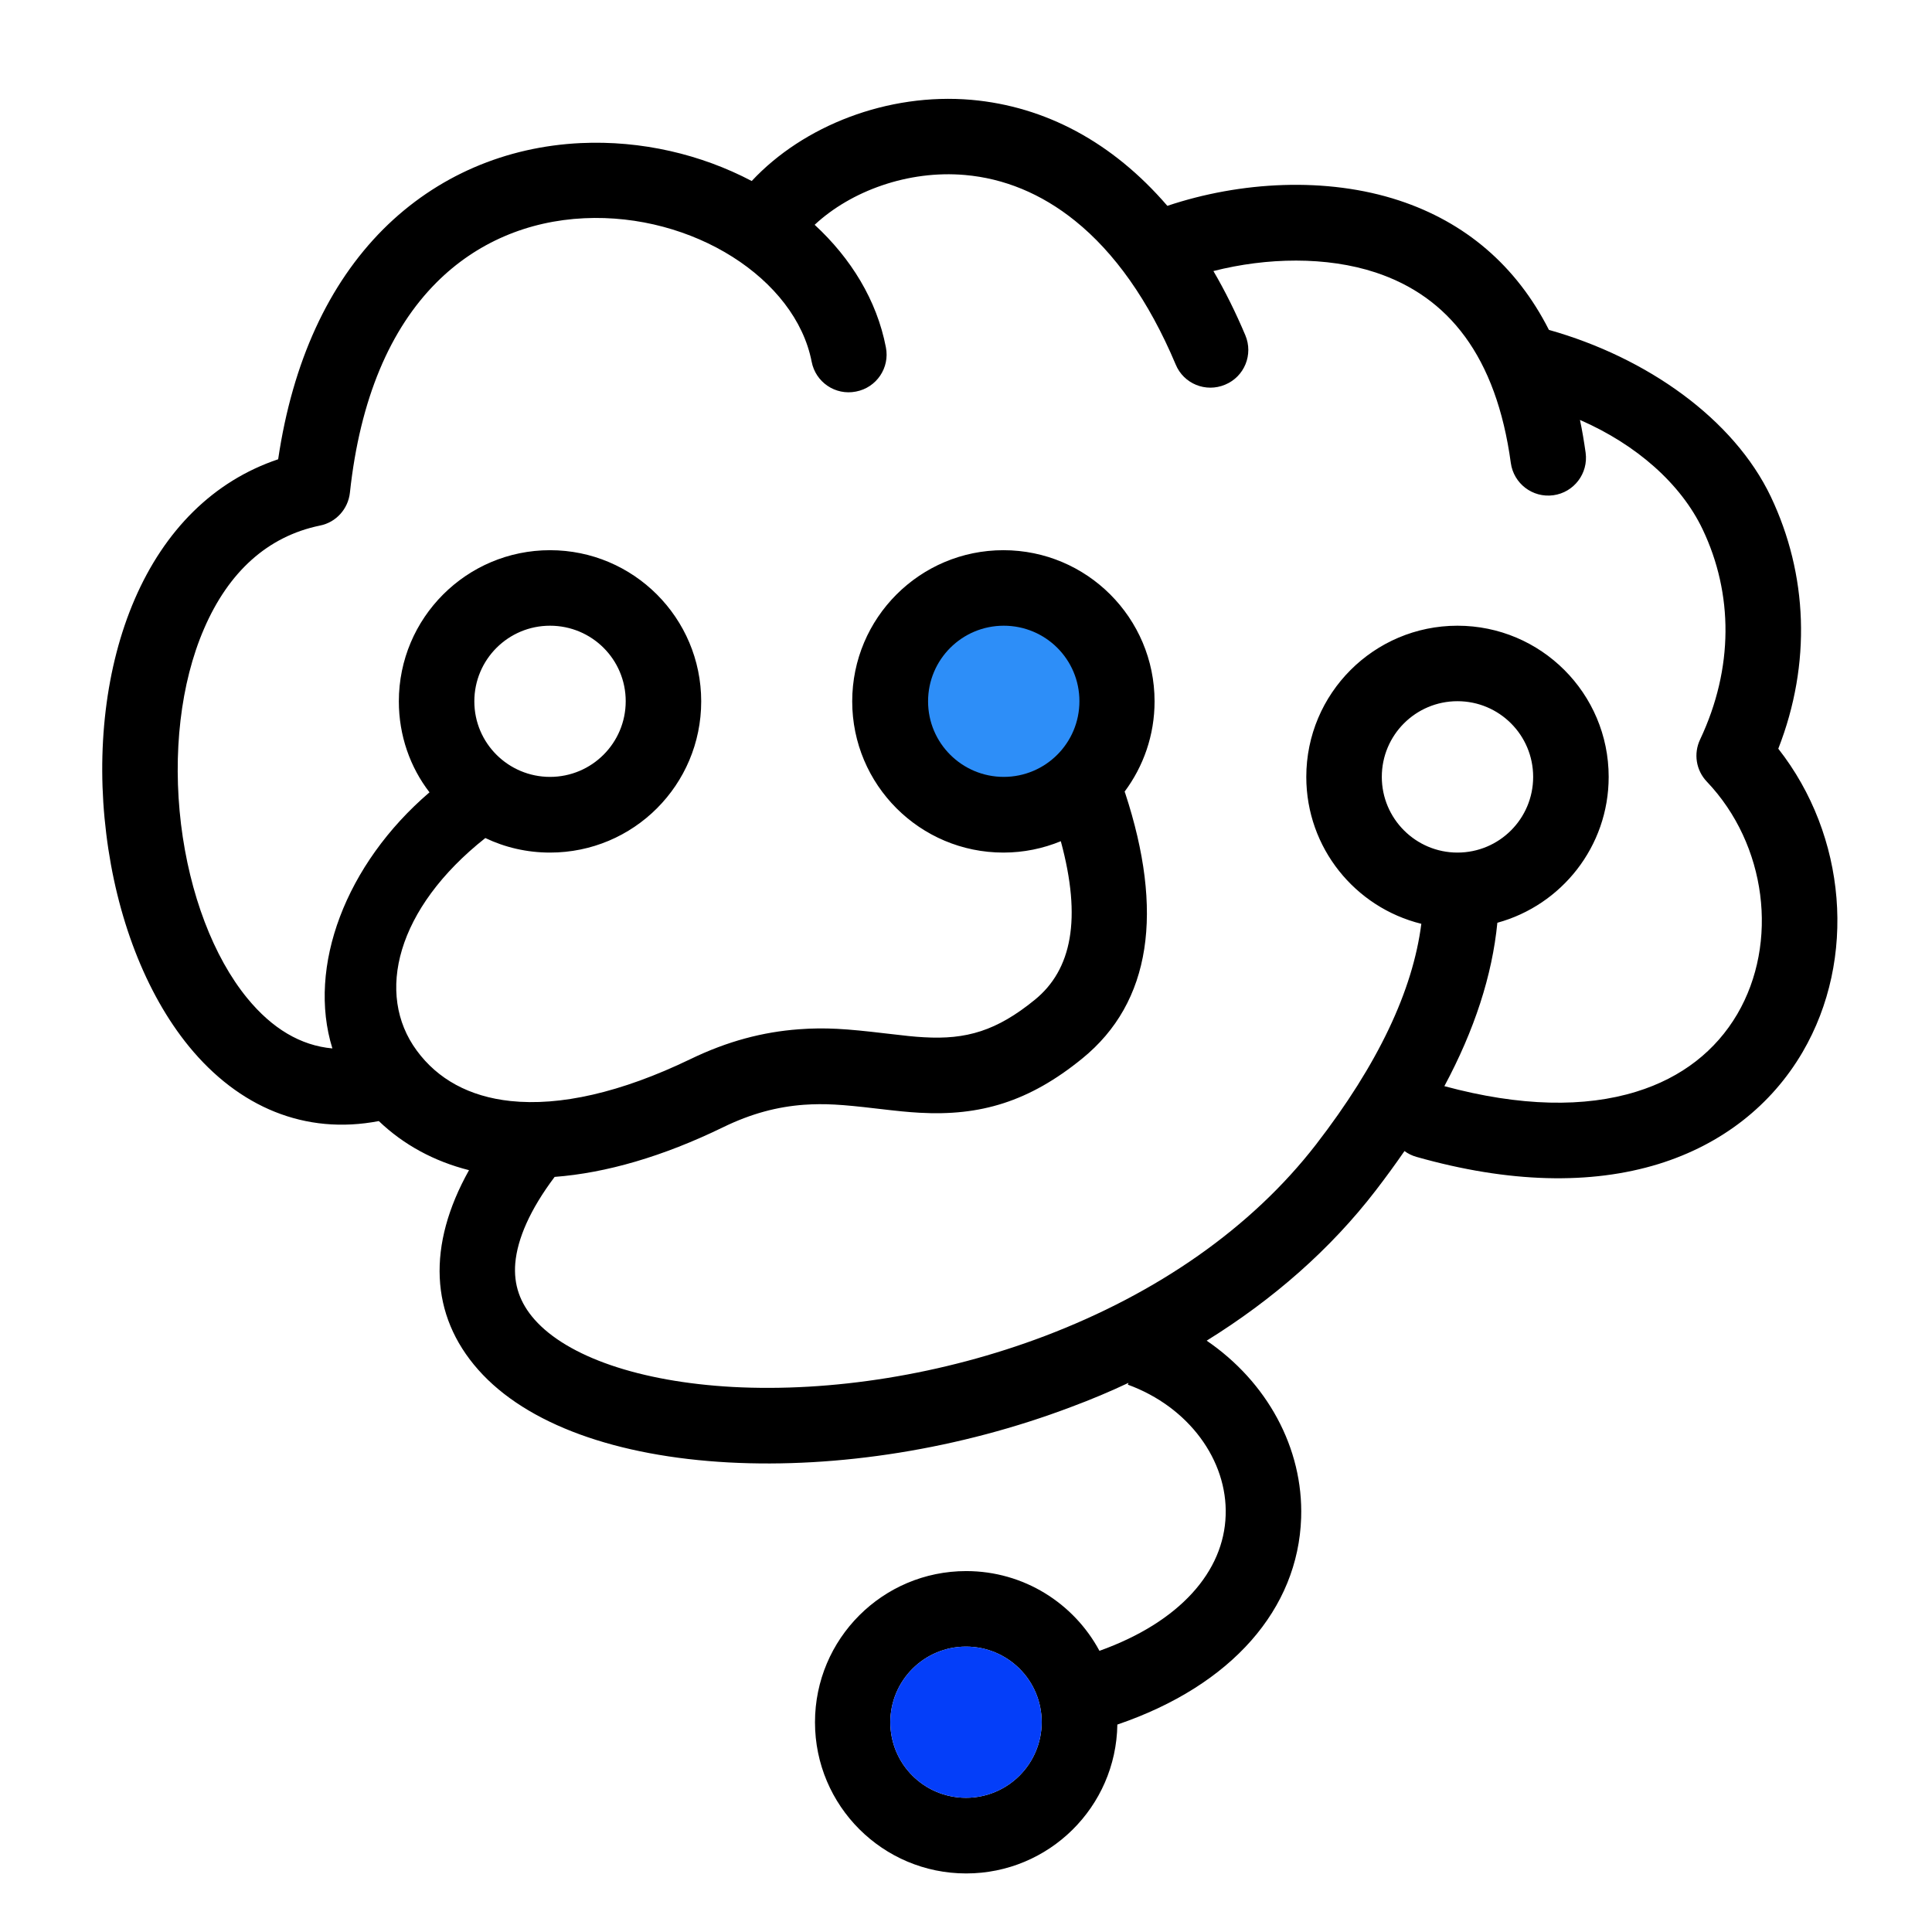 <?xml version="1.0" encoding="UTF-8"?>
<svg width="68px" height="68px" viewBox="0 0 68 68" version="1.1" xmlns="http://www.w3.org/2000/svg" xmlns:xlink="http://www.w3.org/1999/xlink">
    <!-- Generator: Sketch 52.5 (67469) - http://www.bohemiancoding.com/sketch -->
    <title>zhinengqushu</title>
    <desc>Created with Sketch.</desc>
    <g id="Symbols" stroke="none" stroke-width="1" fill="none" fill-rule="evenodd">
        <g id="zhinengqushu">
            <g id="11-人工智能">
                <g>
                    <rect id="矩形" fill="#000000" opacity="0" x="0" y="0" width="68" height="68"></rect>
                    <g id="分组-18" transform="translate(3, 3)">
                        <path d="M39.471,44.187 C41.592,45.635 42.877,47.962 42.796,50.426 C42.69,53.62 40.37,56.321 36.327,57.699 C36.284,60.6 33.919,62.939 31.006,62.939 C28.068,62.939 25.685,60.556 25.685,57.618 C25.685,54.68 28.068,52.297 31.006,52.297 C33.034,52.297 34.799,53.432 35.697,55.104 C37.12,54.593 38.205,53.9 38.954,53.083 C39.715,52.253 40.108,51.311 40.139,50.338 C40.208,48.404 38.848,46.521 36.695,45.735 L36.72,45.672 C36.072,45.978 35.404,46.259 34.718,46.514 C30.788,48.005 26.484,48.679 22.647,48.473 C18.73,48.261 15.542,47.144 13.833,45.211 C12.13,43.289 12.03,40.825 13.508,38.186 C12.273,37.874 11.2,37.288 10.333,36.458 C7.738,36.957 5.399,35.966 3.652,33.832 C2.117,31.954 1.094,29.26 0.739,26.34 C0.377,23.414 0.714,20.464 1.743,18.087 C2.791,15.667 4.507,13.932 6.79,13.165 C7.301,9.715 8.568,6.996 10.483,5.074 C12.373,3.184 14.812,2.161 17.438,2.036 C19.578,1.936 21.68,2.435 23.458,3.371 C25.273,1.425 28.243,0.258 31.193,0.514 C33.788,0.745 36.153,1.999 38.087,4.245 C40.657,3.384 43.688,3.215 46.246,4.057 C48.554,4.818 50.363,6.334 51.517,8.611 C54.973,9.584 58.024,11.749 59.327,14.481 C60.625,17.214 60.762,20.351 59.59,23.352 C61.991,26.409 62.365,30.744 60.444,34.032 C59.352,35.897 57.612,37.276 55.379,37.968 C52.99,38.704 50.114,38.642 46.857,37.719 C46.701,37.675 46.558,37.606 46.433,37.513 C46.115,37.974 45.778,38.436 45.423,38.898 C43.826,40.975 41.804,42.74 39.471,44.187 Z M16.521,38.423 C15.654,39.577 15.211,40.601 15.136,41.461 C15.074,42.216 15.299,42.859 15.816,43.445 C16.97,44.749 19.509,45.635 22.784,45.816 C26.253,46.003 30.183,45.385 33.77,44.025 C37.712,42.528 41.037,40.232 43.32,37.282 C45.504,34.456 46.726,31.867 47.026,29.515 C44.699,28.941 42.977,26.845 42.977,24.344 C42.977,21.406 45.36,19.023 48.298,19.023 C51.237,19.023 53.62,21.406 53.62,24.344 C53.62,26.795 51.96,28.86 49.702,29.478 C49.521,31.331 48.897,33.252 47.837,35.229 C50.513,35.953 52.784,35.984 54.593,35.423 C56.196,34.93 57.394,33.976 58.148,32.691 C59.614,30.183 59.184,26.727 57.076,24.512 C56.695,24.113 56.601,23.527 56.838,23.028 C58.024,20.514 58.005,17.894 56.926,15.629 C56.165,14.032 54.599,12.647 52.609,11.78 C52.69,12.155 52.752,12.535 52.809,12.934 C52.908,13.664 52.397,14.332 51.673,14.431 C50.943,14.531 50.276,14.02 50.176,13.296 C49.665,9.541 47.98,7.438 45.416,6.59 C43.695,6.022 41.592,6.06 39.708,6.54 C40.114,7.233 40.488,7.987 40.831,8.798 C41.118,9.478 40.8,10.258 40.12,10.539 C39.44,10.826 38.66,10.508 38.38,9.828 C37.425,7.563 36.221,5.885 34.843,4.775 C33.645,3.808 32.329,3.278 30.963,3.159 C28.966,2.984 26.951,3.721 25.673,4.912 C26.951,6.091 27.862,7.569 28.18,9.223 C28.324,9.946 27.85,10.645 27.126,10.782 C26.402,10.926 25.704,10.451 25.567,9.728 C24.999,6.808 21.381,4.5 17.563,4.681 C15.579,4.775 13.77,5.536 12.367,6.939 C10.738,8.568 9.672,11.032 9.316,14.338 C9.254,14.912 8.83,15.386 8.262,15.498 C6.415,15.879 5.043,17.133 4.182,19.129 C3.352,21.044 3.072,23.527 3.371,26.009 C3.671,28.461 4.513,30.682 5.704,32.135 C6.578,33.202 7.582,33.801 8.699,33.901 C7.807,31.031 9.16,27.419 12.117,24.887 C11.437,24.007 11.038,22.89 11.038,21.686 C11.038,18.748 13.421,16.365 16.359,16.365 C19.297,16.365 21.68,18.748 21.68,21.686 C21.68,24.625 19.303,27.008 16.359,27.008 C15.548,27.008 14.775,26.827 14.082,26.496 C10.951,28.973 10.202,31.986 11.668,33.976 C12.404,34.98 13.514,35.598 14.974,35.753 C16.696,35.934 18.836,35.467 21.306,34.275 C22.61,33.645 23.851,33.321 25.117,33.227 C26.059,33.158 26.777,33.208 28.149,33.371 C28.898,33.458 29.16,33.489 29.522,33.508 C31.012,33.595 32.079,33.283 33.42,32.191 C34.724,31.131 35.08,29.341 34.337,26.608 C33.714,26.864 33.034,27.008 32.316,27.008 C29.378,27.008 26.995,24.625 26.995,21.686 C26.995,18.748 29.378,16.365 32.316,16.365 C35.254,16.365 37.637,18.748 37.637,21.686 C37.637,22.878 37.244,23.976 36.583,24.862 C36.589,24.88 36.596,24.899 36.602,24.912 C37.968,29.072 37.531,32.273 35.092,34.256 C33.215,35.785 31.493,36.284 29.366,36.165 C28.929,36.14 28.636,36.109 27.825,36.015 C26.615,35.872 26.028,35.835 25.298,35.884 C24.363,35.953 23.446,36.19 22.447,36.677 C20.333,37.706 18.33,38.286 16.521,38.423 Z M16.359,24.344 C17.831,24.344 19.023,23.152 19.023,21.68 C19.023,20.208 17.831,19.023 16.359,19.023 C14.887,19.023 13.695,20.214 13.695,21.686 C13.695,23.159 14.893,24.344 16.359,24.344 Z M48.298,27.008 C49.771,27.008 50.962,25.816 50.962,24.344 C50.962,22.872 49.771,21.68 48.298,21.68 C46.826,21.68 45.635,22.872 45.635,24.344 C45.635,25.816 46.832,27.008 48.298,27.008 Z M31,60.276 C32.472,60.276 33.664,59.084 33.664,57.612 C33.664,56.14 32.472,54.955 31,54.955 C29.528,54.955 28.336,56.146 28.336,57.618 C28.336,59.09 29.528,60.276 31,60.276 Z" id="形状" fill="#000000" fill-rule="nonzero"></path>
                        <path d="M32.329,24.344 C33.801,24.344 34.992,23.152 34.992,21.68 C34.992,20.208 33.801,19.023 32.329,19.023 C30.857,19.023 29.665,20.214 29.665,21.686 C29.665,23.159 30.863,24.344 32.329,24.344 Z" id="路径" fill="#2D8EF8" fill-rule="nonzero"></path>
                        <path d="M31,60.276 C32.472,60.276 33.664,59.084 33.664,57.612 C33.664,56.14 32.472,54.955 31,54.955 C29.528,54.955 28.336,56.146 28.336,57.618 C28.336,59.09 29.528,60.276 31,60.276 Z" id="路径" fill="#043EF9"></path>
                    </g>
                </g>
            </g>
        </g>
    </g>
</svg>